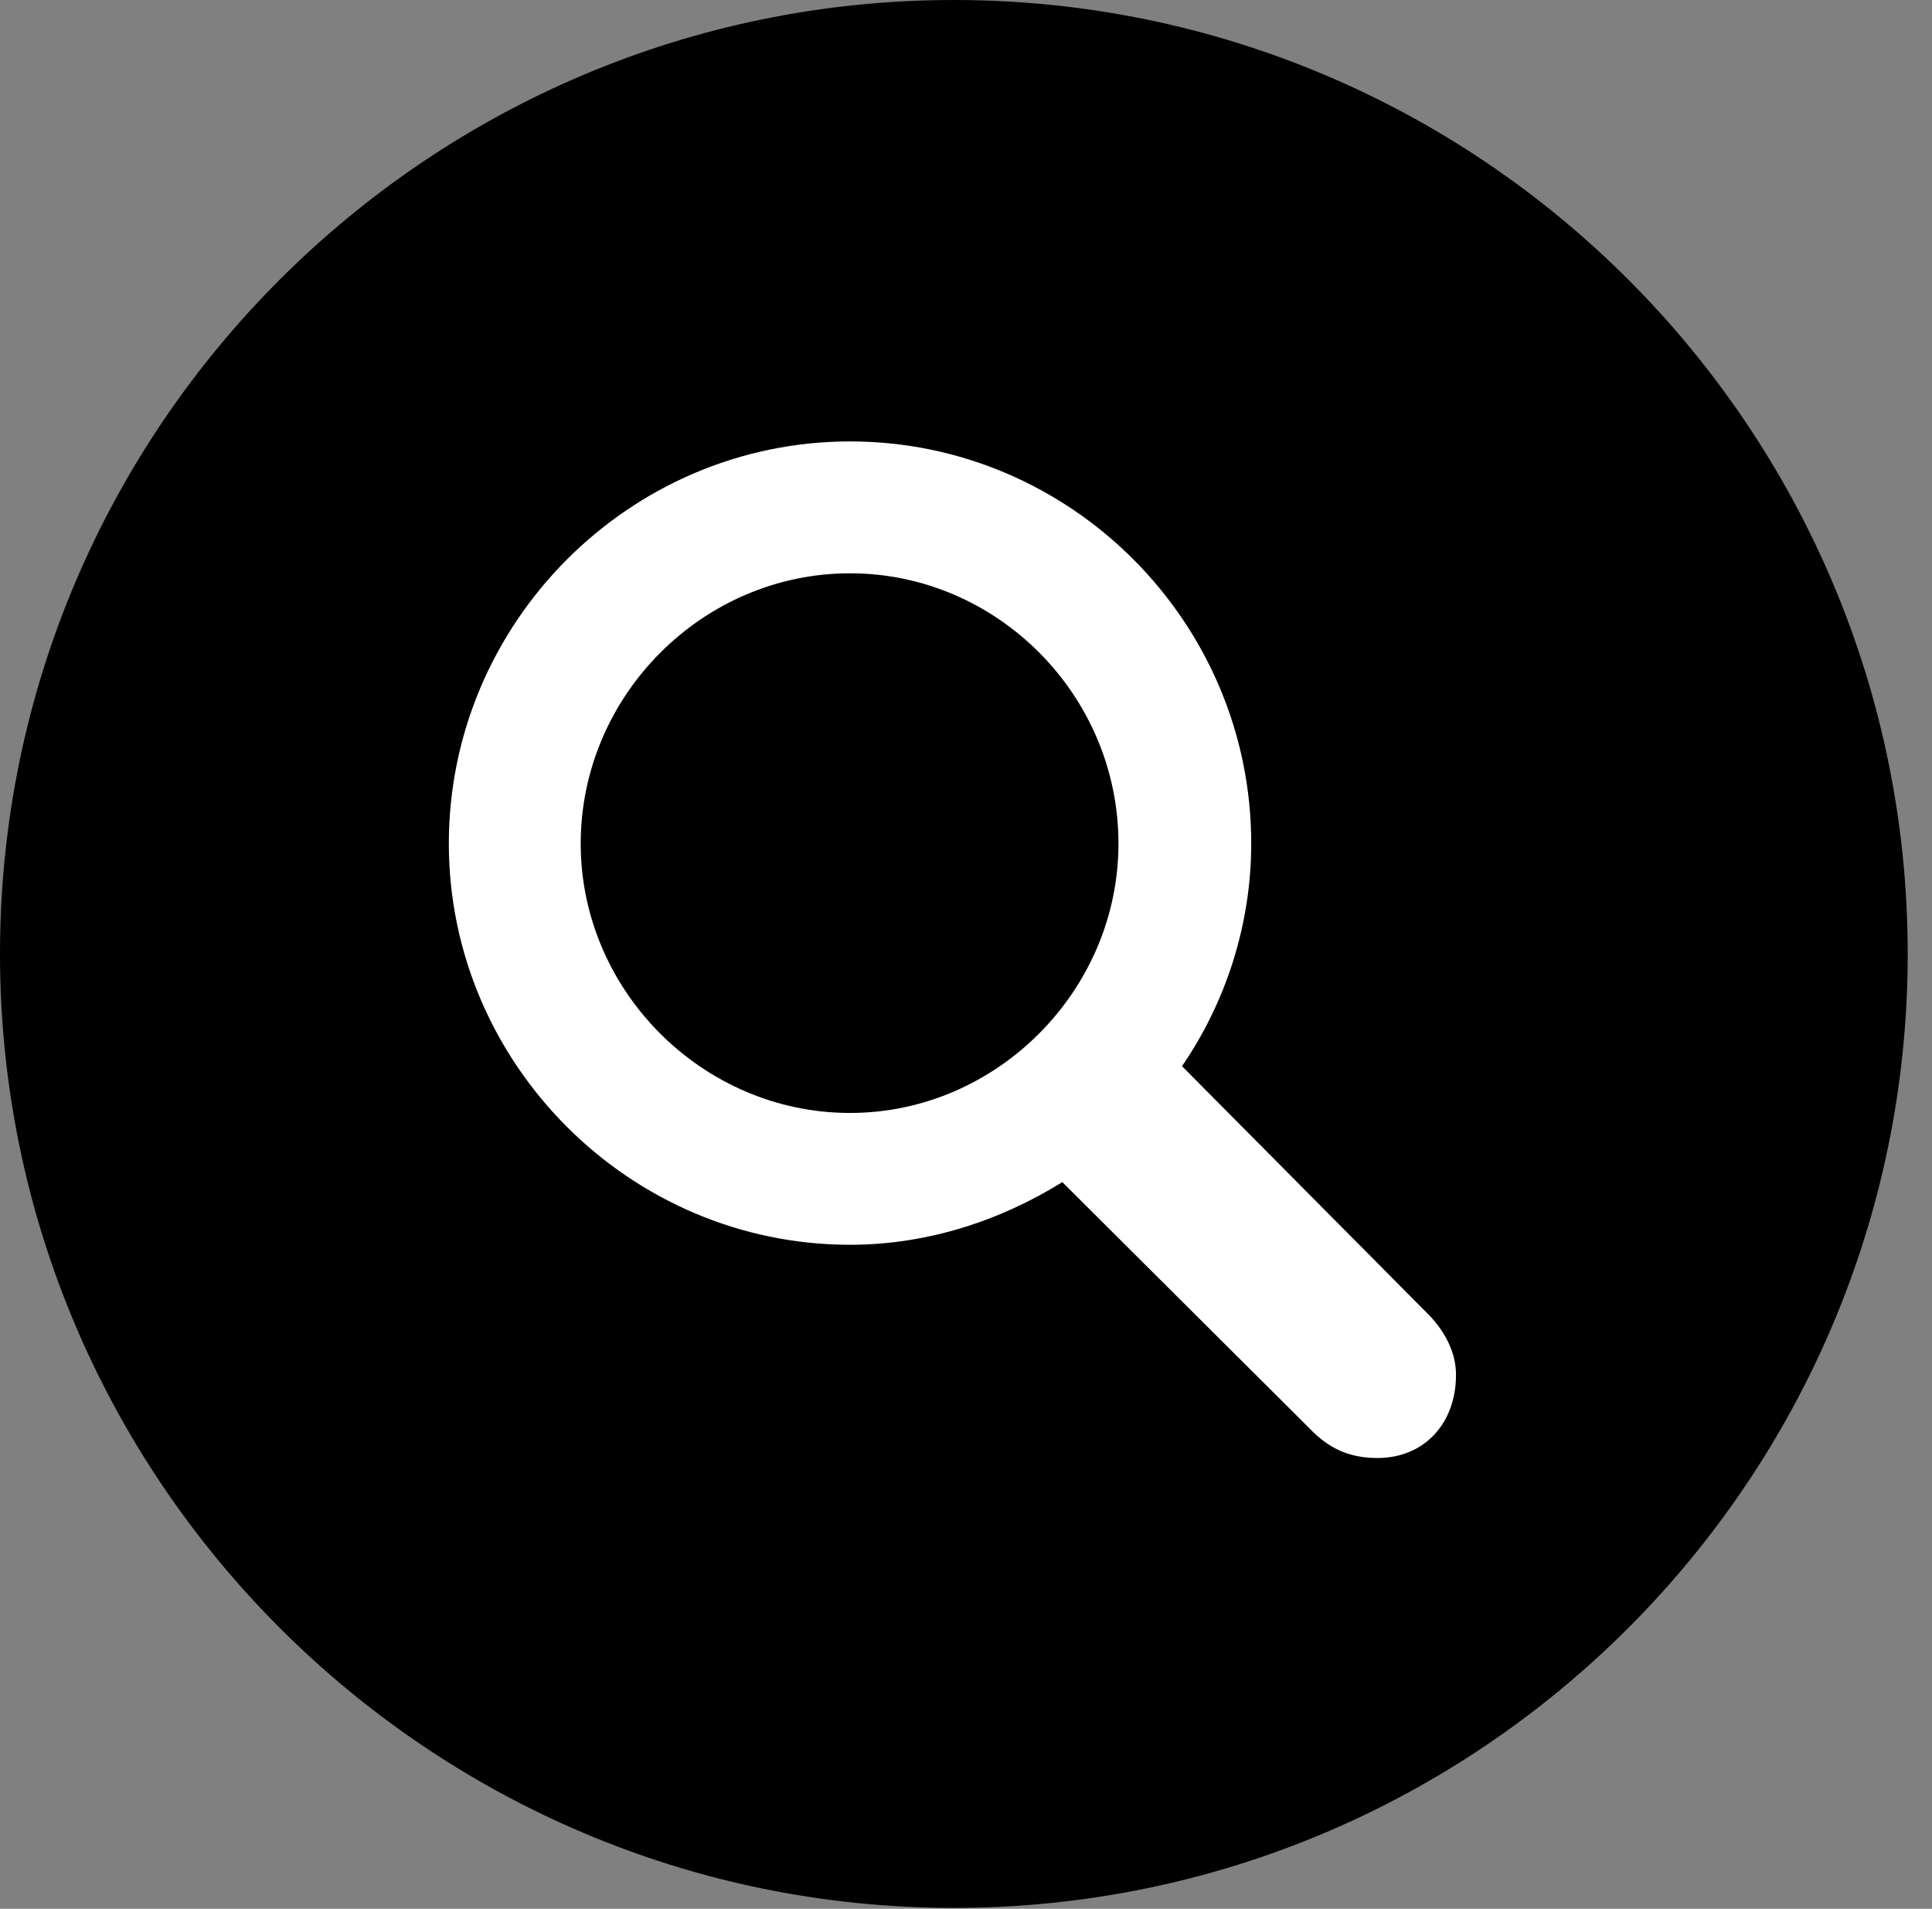 <svg version="1.1" xmlns="http://www.w3.org/2000/svg" xmlns:xlink="http://www.w3.org/1999/xlink" viewBox="0 0 28.246 27.904">
 <rect x="0" y="0" width="28.246" height="27.904" fill="#808080" stroke="none"/>
 <g>
  
  <path d="M13.945 27.891C21.643 27.891 27.891 21.629 27.891 13.945C27.891 6.248 21.643 0 13.945 0C6.262 0 0 6.248 0 13.945C0 21.629 6.262 27.891 13.945 27.891Z" style="fill:hsl(0 0 0/0.85)"></path>
  <path d="M12.428 18.197C9.201 18.197 6.562 15.545 6.562 12.332C6.562 9.105 9.201 6.453 12.428 6.453C15.654 6.453 18.293 9.092 18.293 12.332C18.293 13.535 17.91 14.67 17.281 15.586L20.904 19.236C21.137 19.482 21.287 19.783 21.287 20.098C21.287 20.809 20.822 21.314 20.139 21.314C19.729 21.314 19.428 21.178 19.141 20.877L15.531 17.281C14.629 17.842 13.562 18.197 12.428 18.197ZM12.428 16.27C14.574 16.27 16.352 14.479 16.352 12.332C16.352 10.158 14.574 8.381 12.428 8.381C10.268 8.381 8.49 10.172 8.49 12.332C8.49 14.479 10.268 16.27 12.428 16.27Z" style="fill:white"></path>
 </g>
</svg>